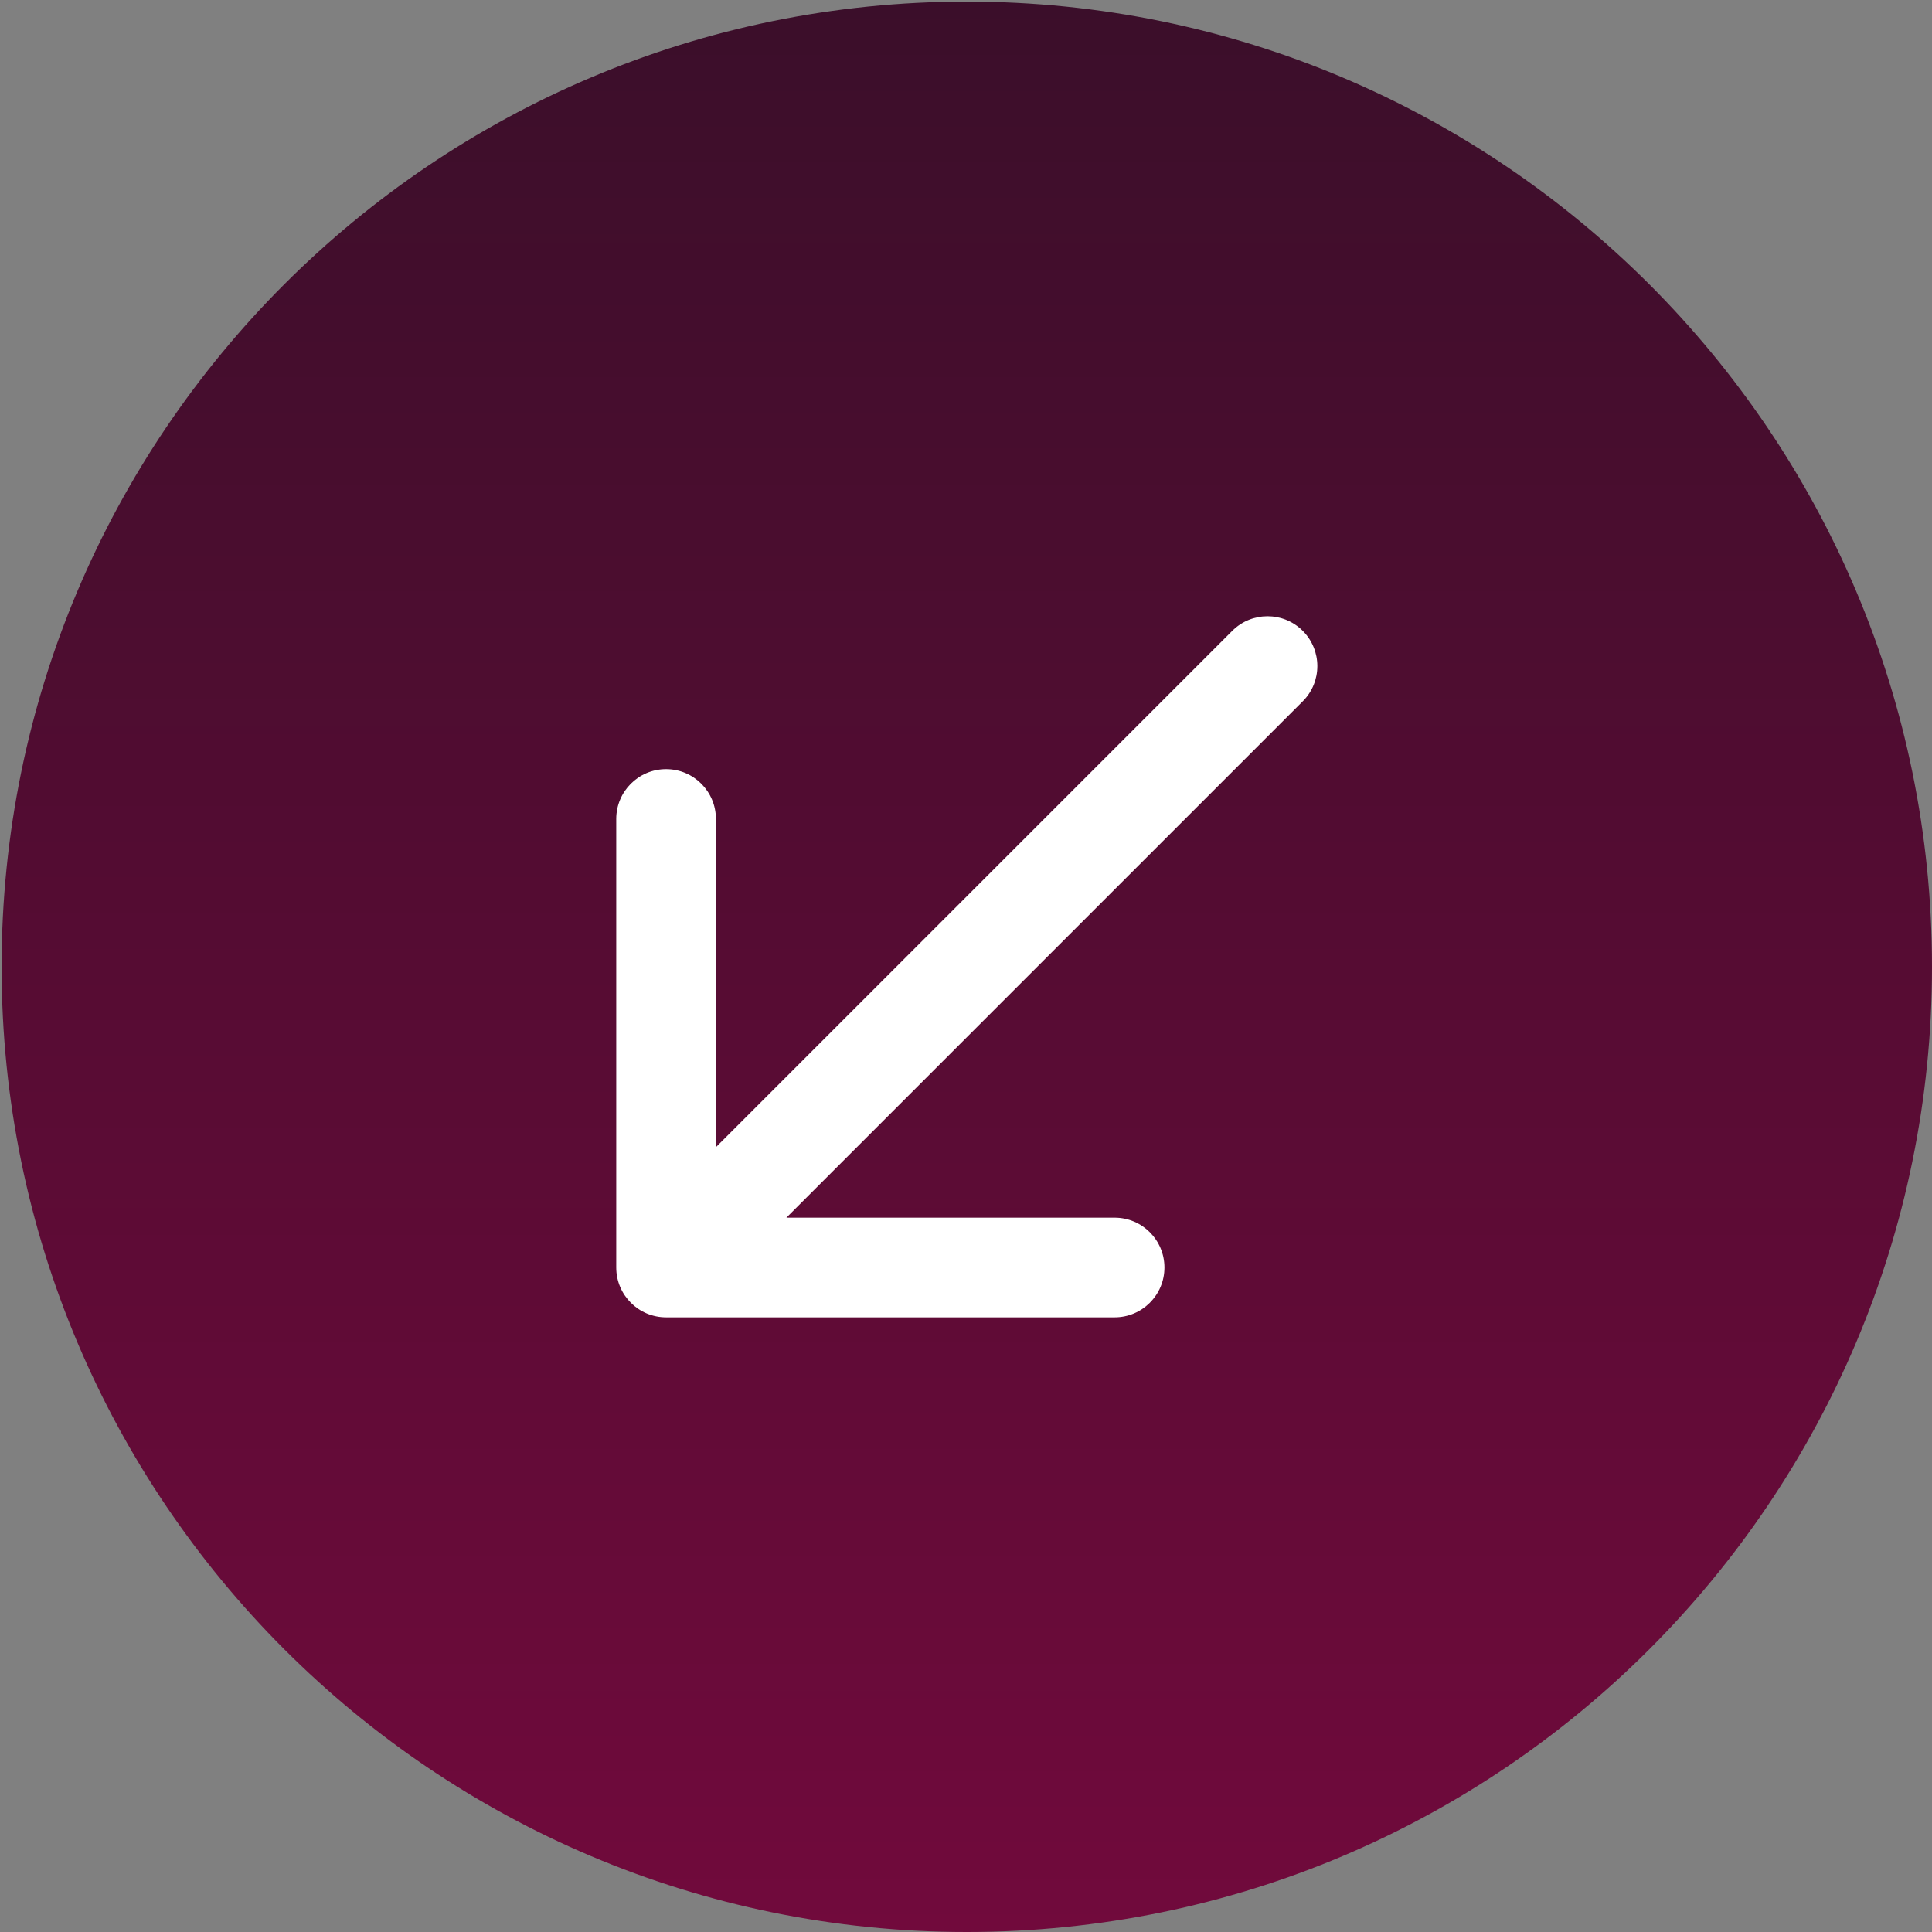 <svg width="1024" height="1024" viewBox="0 0 1024 1024" fill="none" xmlns="http://www.w3.org/2000/svg">
<rect x="0" y="0" width="1024" height="1024" fill="#808080" stroke="none"/>
<path d="M512.422 1024H512.424C794.959 1024 1024 794.959 1024 512.424V512.422C1024 229.886 794.959 0.845 512.424 0.845H512.422C229.886 0.845 0.845 229.886 0.845 512.422V512.424C0.845 794.959 229.886 1024 512.422 1024Z" fill="url(#paint0_linear_138_113)"/>
<path d="M690.485 371.715C700.801 361.399 700.801 344.674 690.485 334.358C680.169 324.043 663.445 324.043 653.129 334.358L690.485 371.715ZM326.622 671.807C326.622 686.396 338.448 698.222 353.036 698.222H590.768C605.357 698.222 617.182 686.396 617.182 671.807C617.182 657.219 605.357 645.392 590.768 645.392H379.451V434.075C379.451 419.488 367.625 407.661 353.036 407.661C338.448 407.661 326.622 419.488 326.622 434.075V671.807ZM653.129 334.358L334.358 653.129L371.715 690.485L690.485 371.715L653.129 334.358Z" fill="white"/>
<defs>
<linearGradient id="paint0_linear_138_113" x1="512.423" y1="1024" x2="512.423" y2="0.845" gradientUnits="userSpaceOnUse">
<stop stop-color="#710A3C"/>
<stop offset="1" stop-color="#3B0E2A"/>
</linearGradient>
</defs>
</svg>
